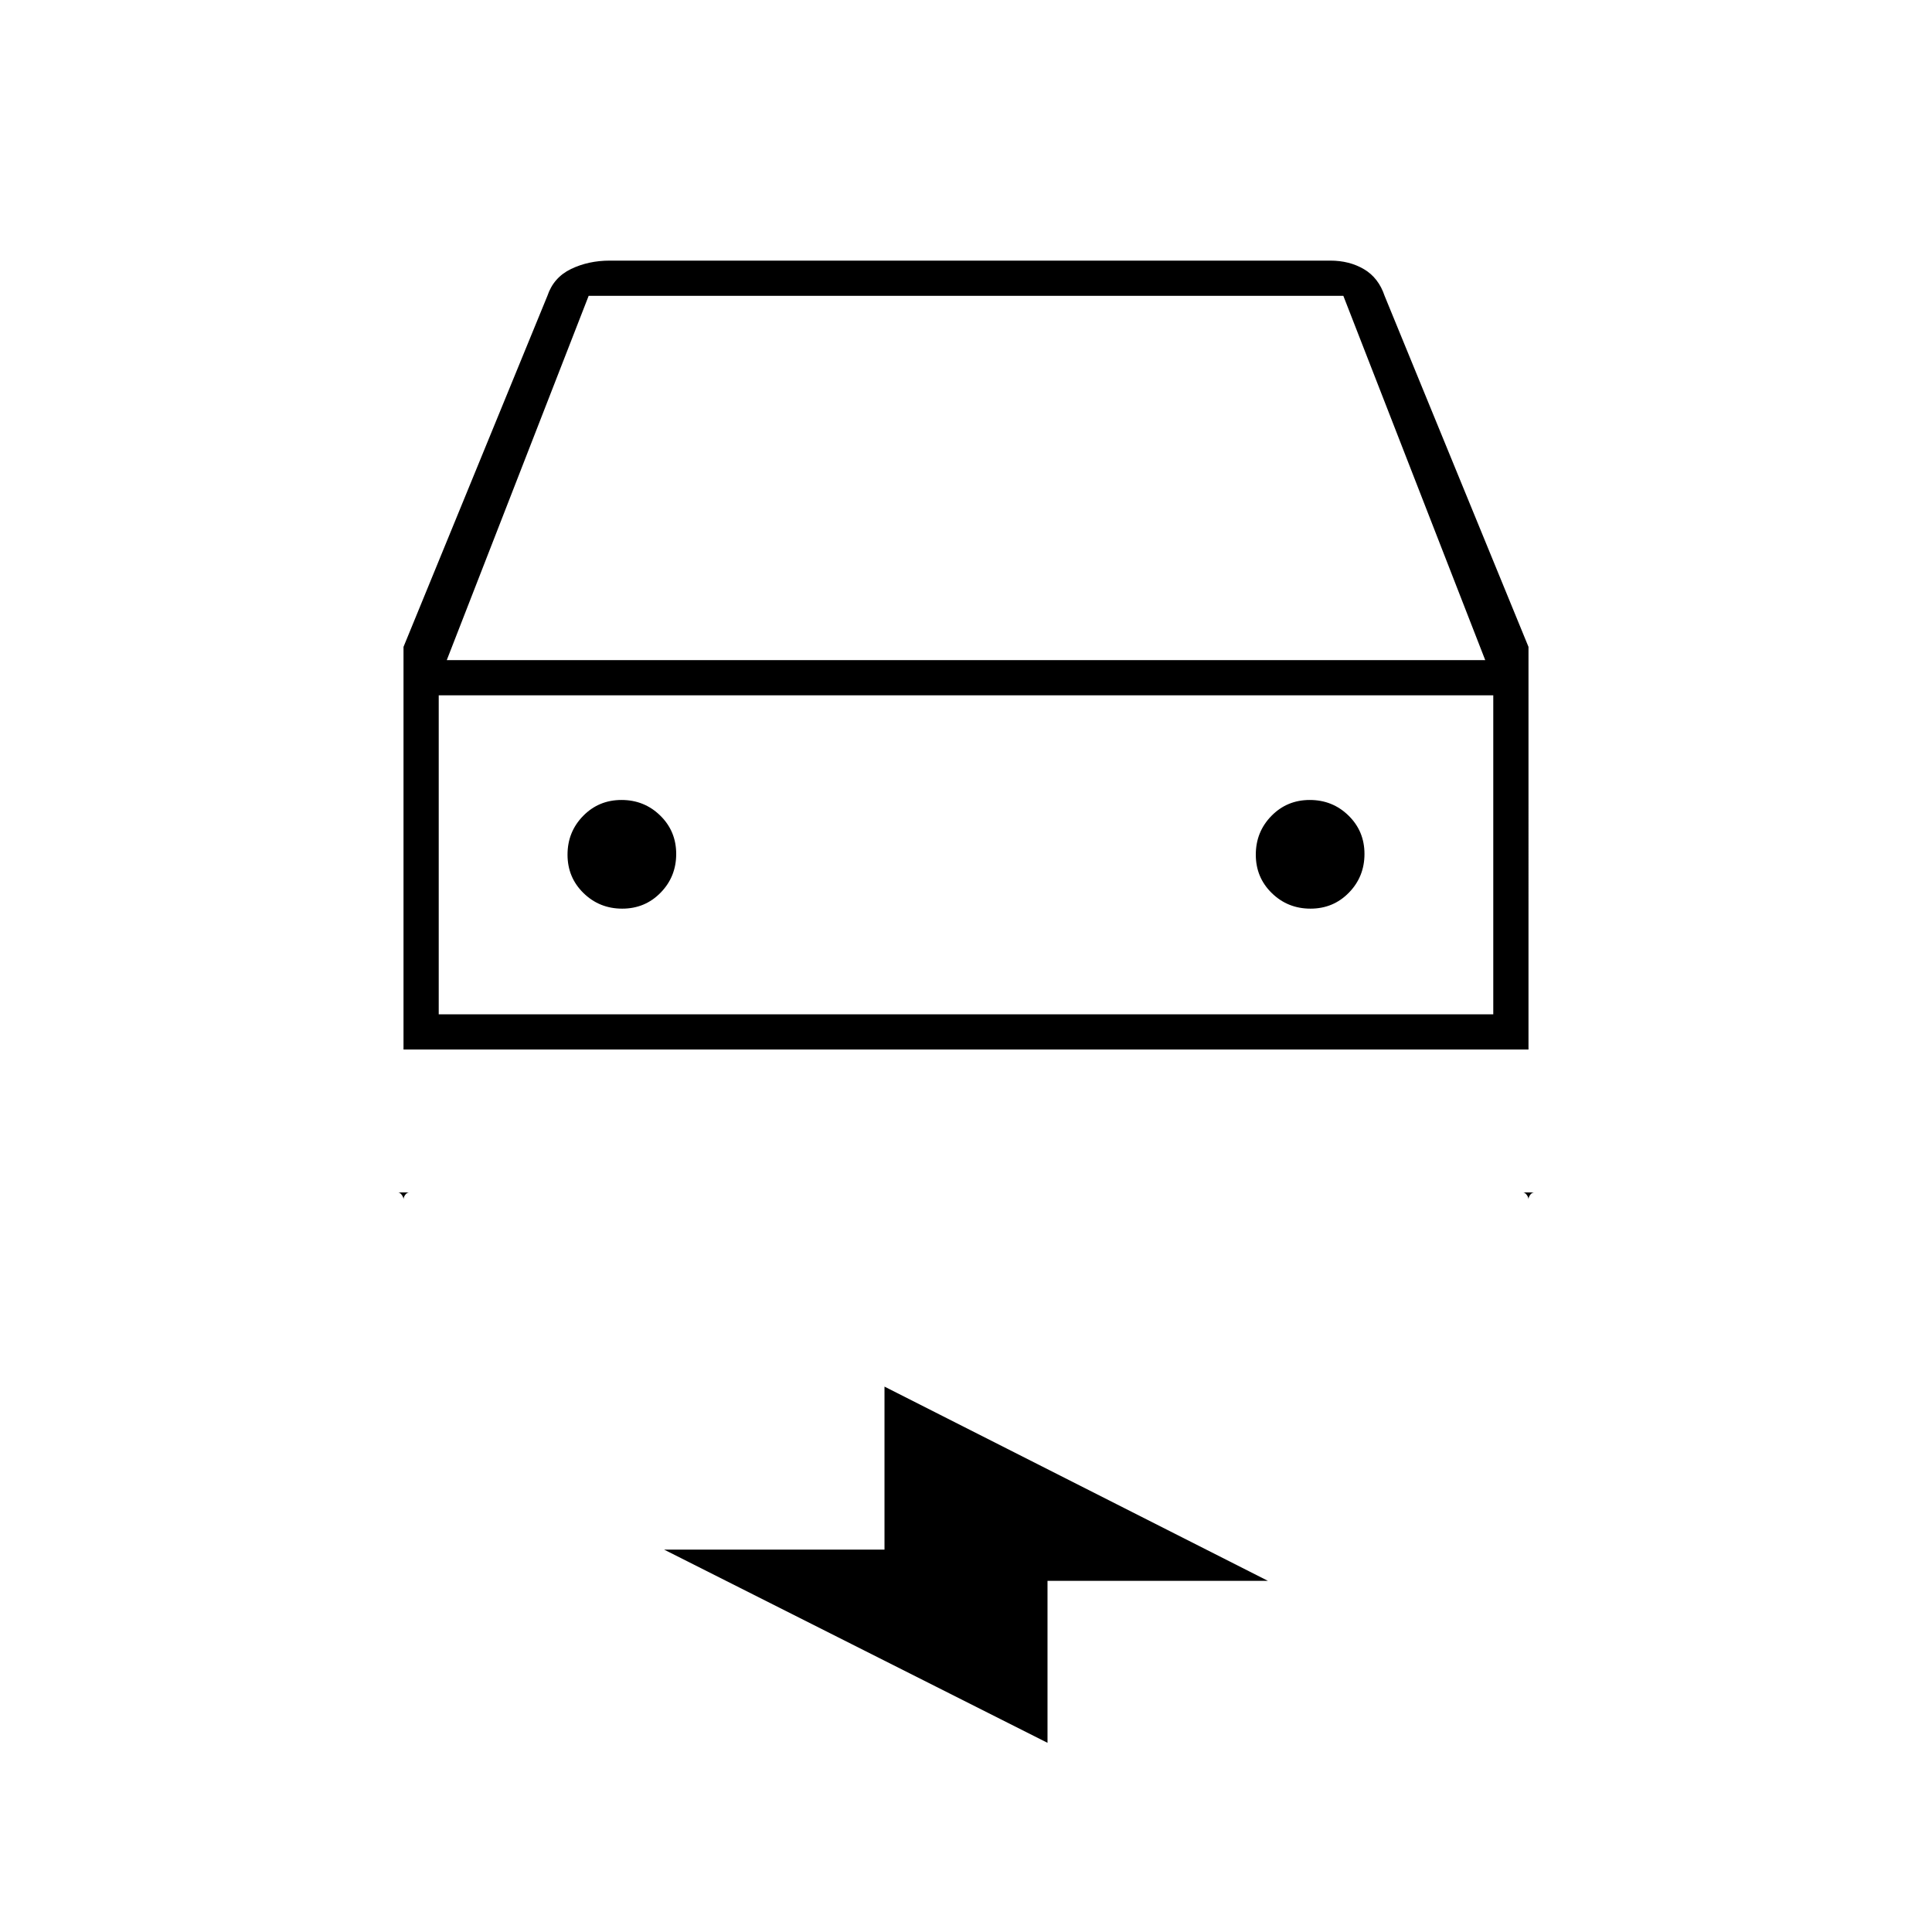 <svg xmlns="http://www.w3.org/2000/svg" height="20" viewBox="0 -960 960 960" width="20"><path d="M200.5-438.5v74.5q0-1.12.86-2.31t2.14-1.19h-5.75q.95 0 1.85 1.19.9 1.19.9 2.31v-274.57L272-813q3.07-9.15 11.73-13.33 8.66-4.17 19.27-4.17h358q9.55 0 16.78 4.28Q685-821.95 688-813l71.5 174.43V-364q0-1.12.86-2.31.87-1.19 2.14-1.19h-5.75q.95 0 1.85 1.19.9 1.19.9 2.31v-74.5h-559ZM222-632h516l-70.5-181h-375L222-632Zm-4 17.5V-456v-158.5Zm91.18 106q11.32 0 19.07-7.93 7.75-7.92 7.75-19.25 0-11.32-7.93-19.07-7.92-7.75-19.25-7.75-11.32 0-19.07 7.93-7.75 7.92-7.75 19.25 0 11.32 7.93 19.07 7.92 7.75 19.25 7.75Zm342 0q11.32 0 19.07-7.93 7.75-7.92 7.75-19.25 0-11.32-7.93-19.07-7.92-7.75-19.25-7.75-11.32 0-19.07 7.93-7.75 7.92-7.75 19.25 0 11.32 7.93 19.07 7.92 7.75 19.25 7.75ZM520.5-94 330-190h109.5v-81L630-174.5H520.5V-94ZM218-456h524v-158.5H218V-456Z"/></svg>